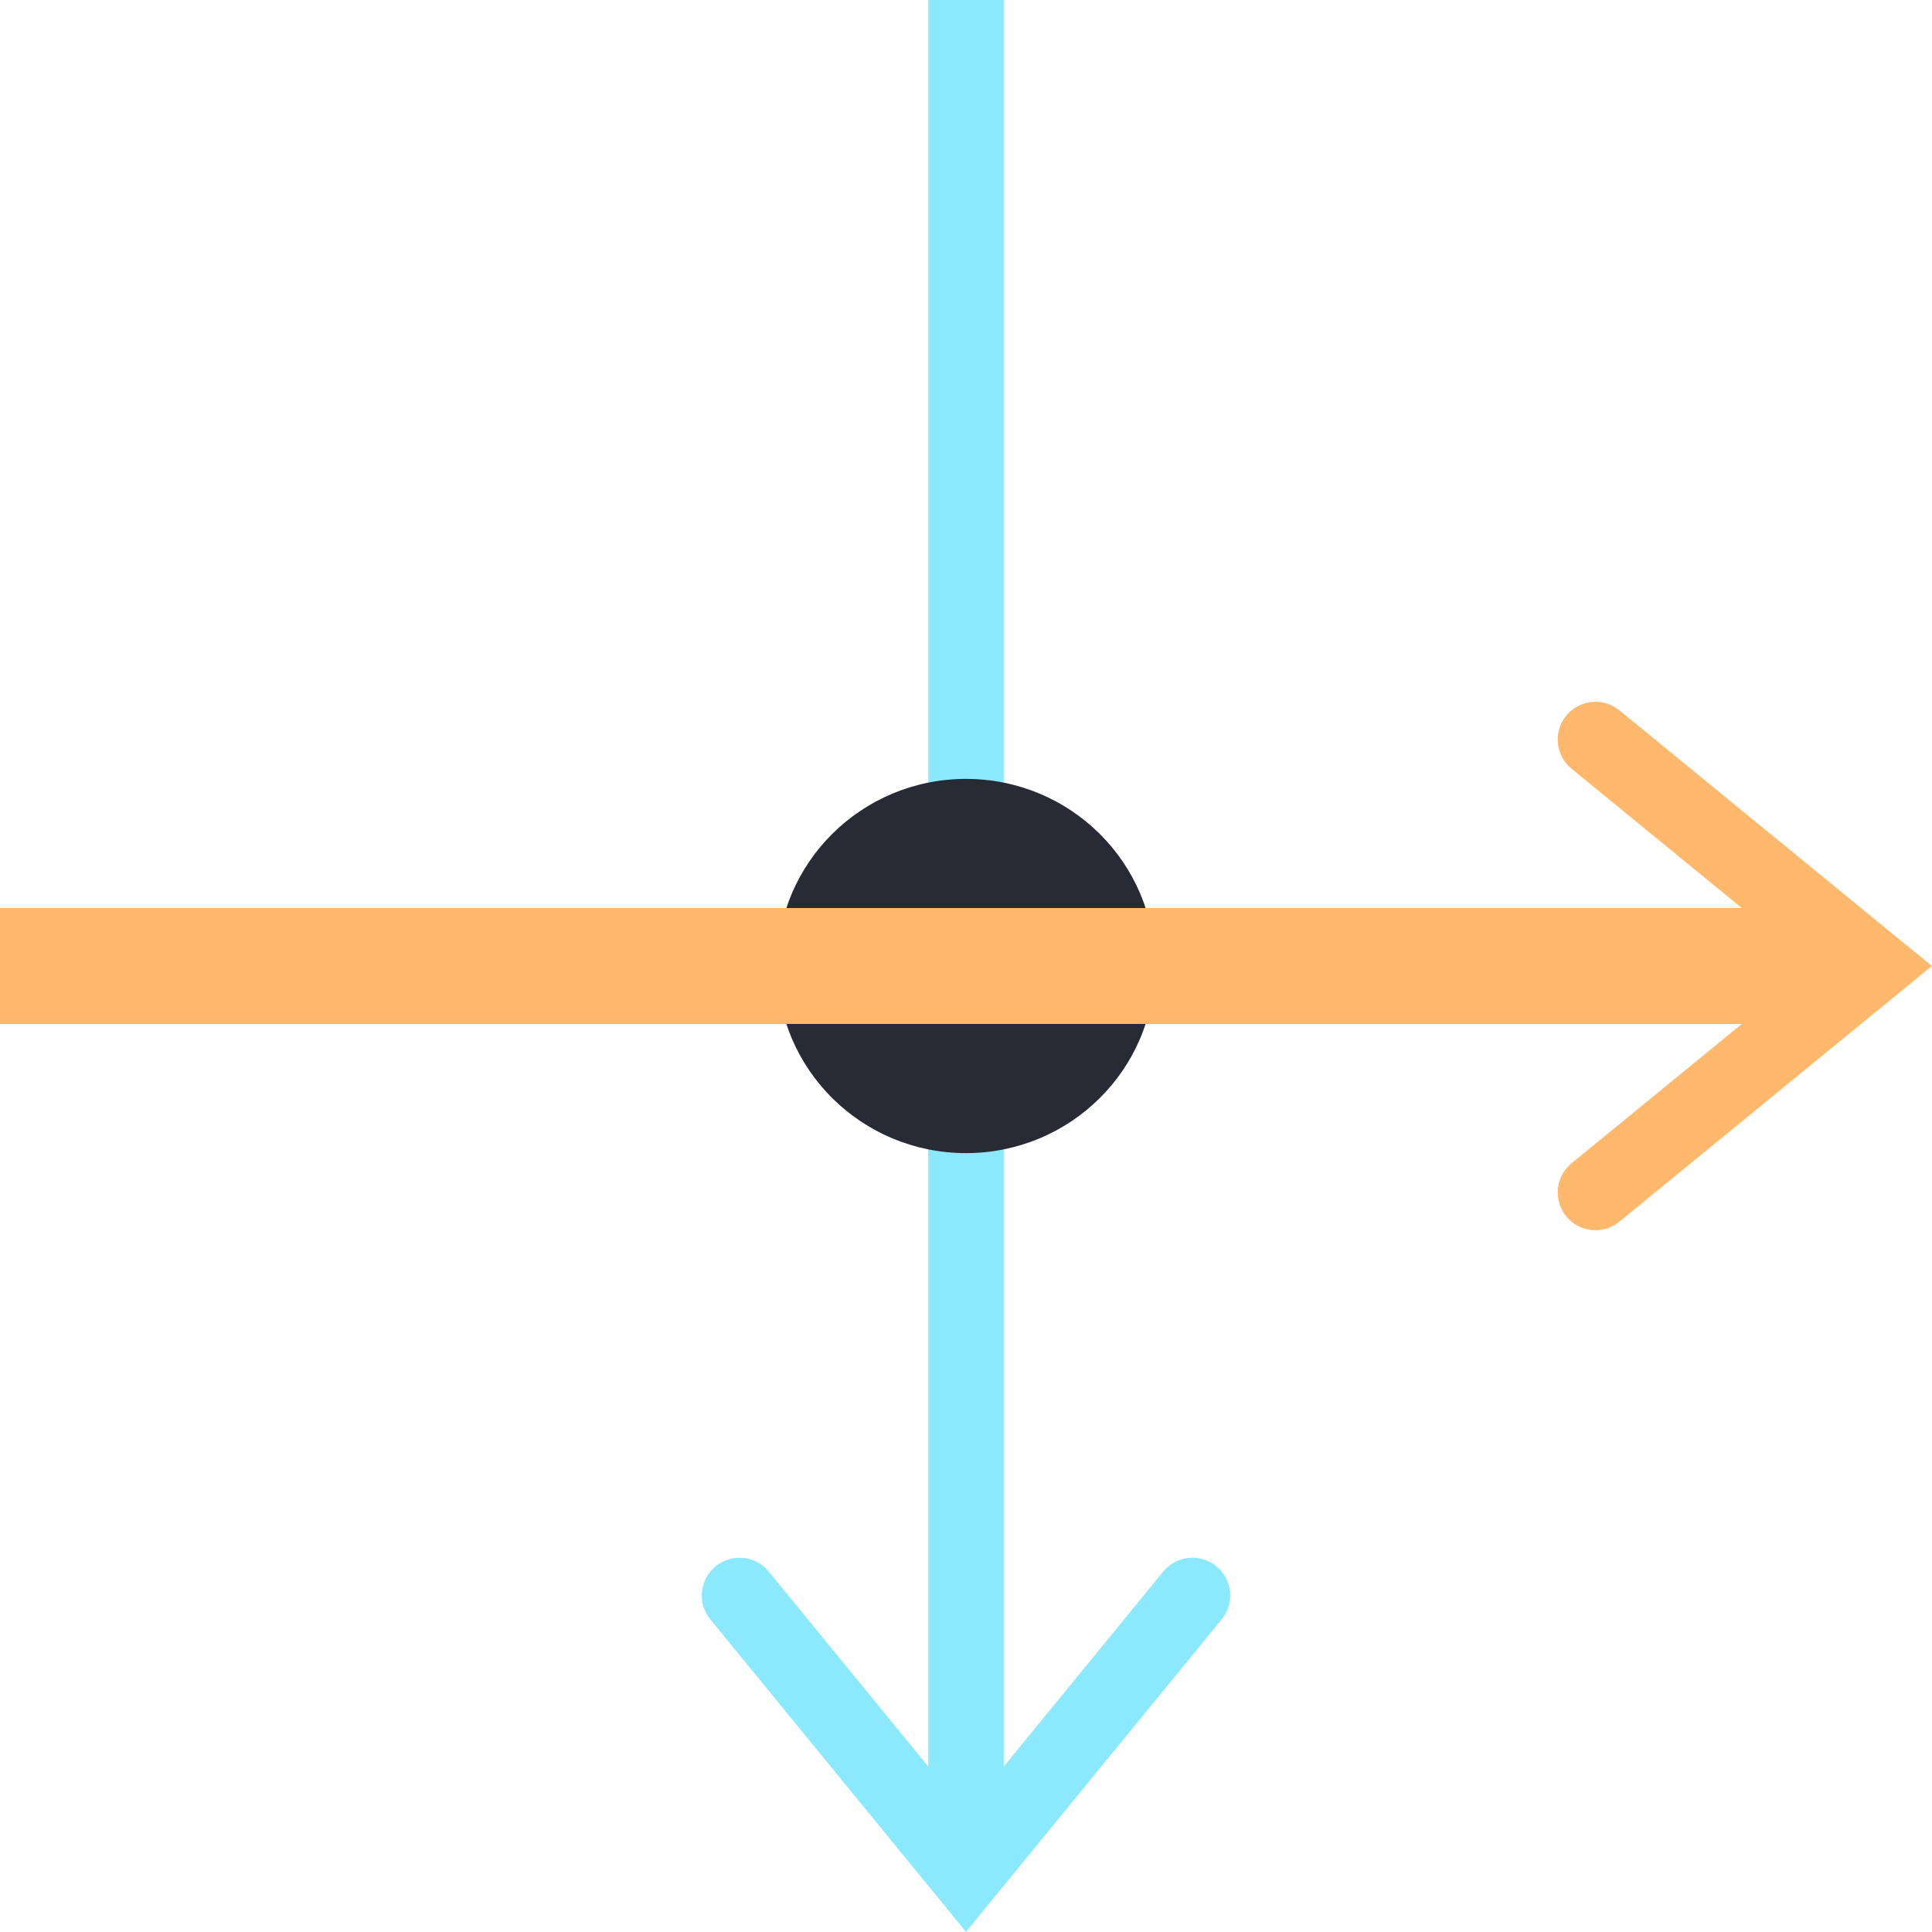 <?xml version="1.0" encoding="UTF-8" standalone="no"?>
<!DOCTYPE svg PUBLIC "-//W3C//DTD SVG 1.1//EN" "http://www.w3.org/Graphics/SVG/1.1/DTD/svg11.dtd">
<!-- Created with Vectornator (http://vectornator.io/) -->
<svg stroke-miterlimit="10" style="fill-rule:nonzero;clip-rule:evenodd;stroke-linecap:round;stroke-linejoin:round;"
    version="1.1" viewBox="0 0 1000 1000" xml:space="preserve" xmlns="http://www.w3.org/2000/svg"
    xmlns:vectornator="http://vectornator.io" xmlns:xlink="http://www.w3.org/1999/xlink">
    <defs />
    <clipPath id="ArtboardFrame_15">
        <rect height="1000" width="1000" x="0" y="0" />
    </clipPath>
    <g clip-path="url(#ArtboardFrame_15)" id="Layer-1" vectornator:layerName="Layer 1">
        <g opacity="1">
            <path d="M500 949.543C500 864.05 500-2.13163e-14 500-2.13163e-14" fill="none" class="stroke-blue"
                stroke="#8be9fd" stroke-linecap="butt" stroke-linejoin="miter" stroke-width="39.073" />
            <g class="fill-blue" fill="#8be9fd" stroke="none">
                <path
                    d="M367.661 838.183L484.88 981.451L500 999.931L515.12 981.451L632.339 838.183C639.171 829.833 637.94 817.524 629.59 810.692C621.239 803.86 608.931 805.09 602.098 813.441L484.88 956.708L515.12 956.708L397.902 813.441C391.069 805.09 378.761 803.86 370.41 810.692C362.06 817.524 360.829 829.833 367.661 838.183Z"
                    class="fill-blue" fill="#8be9fd" />
            </g>
        </g>
    </g>
    <g id="Layer-4" vectornator:layerName="Layer 4">
        <path
            d="M402.242 500C402.242 446.512 446.01 403.152 500 403.152C553.99 403.152 597.758 446.512 597.758 500C597.758 553.488 553.99 596.848 500 596.848C446.01 596.848 402.242 553.488 402.242 500Z"
            fill="#282a36" fill-rule="nonzero" opacity="1" stroke="none" />
    </g>
    <g clip-path="url(#ArtboardFrame_15)" id="Layer-2" vectornator:layerName="Layer 2">
        <g opacity="1">
            <path d="M949.543 500C864.05 500-2.13163e-14 500-2.13163e-14 500" fill="none"
                class="stroke-orange stroke-orange" stroke="#ffb86c" stroke-linecap="butt" stroke-linejoin="miter"
                stroke-width="60" />
            <g class="fill-orange" fill="#ffb86c" stroke="none">
                <path
                    d="M838.183 632.339L981.451 515.12L999.931 500L981.451 484.88L838.183 367.661C829.833 360.829 817.524 362.06 810.692 370.41C803.86 378.761 805.09 391.069 813.441 397.902L956.708 515.12L956.708 484.88L813.441 602.098C805.09 608.931 803.86 621.239 810.692 629.59C817.524 637.94 829.833 639.171 838.183 632.339Z"
                    class="fill-orange" fill="#ffb86c" />
            </g>
        </g>
    </g>
</svg>